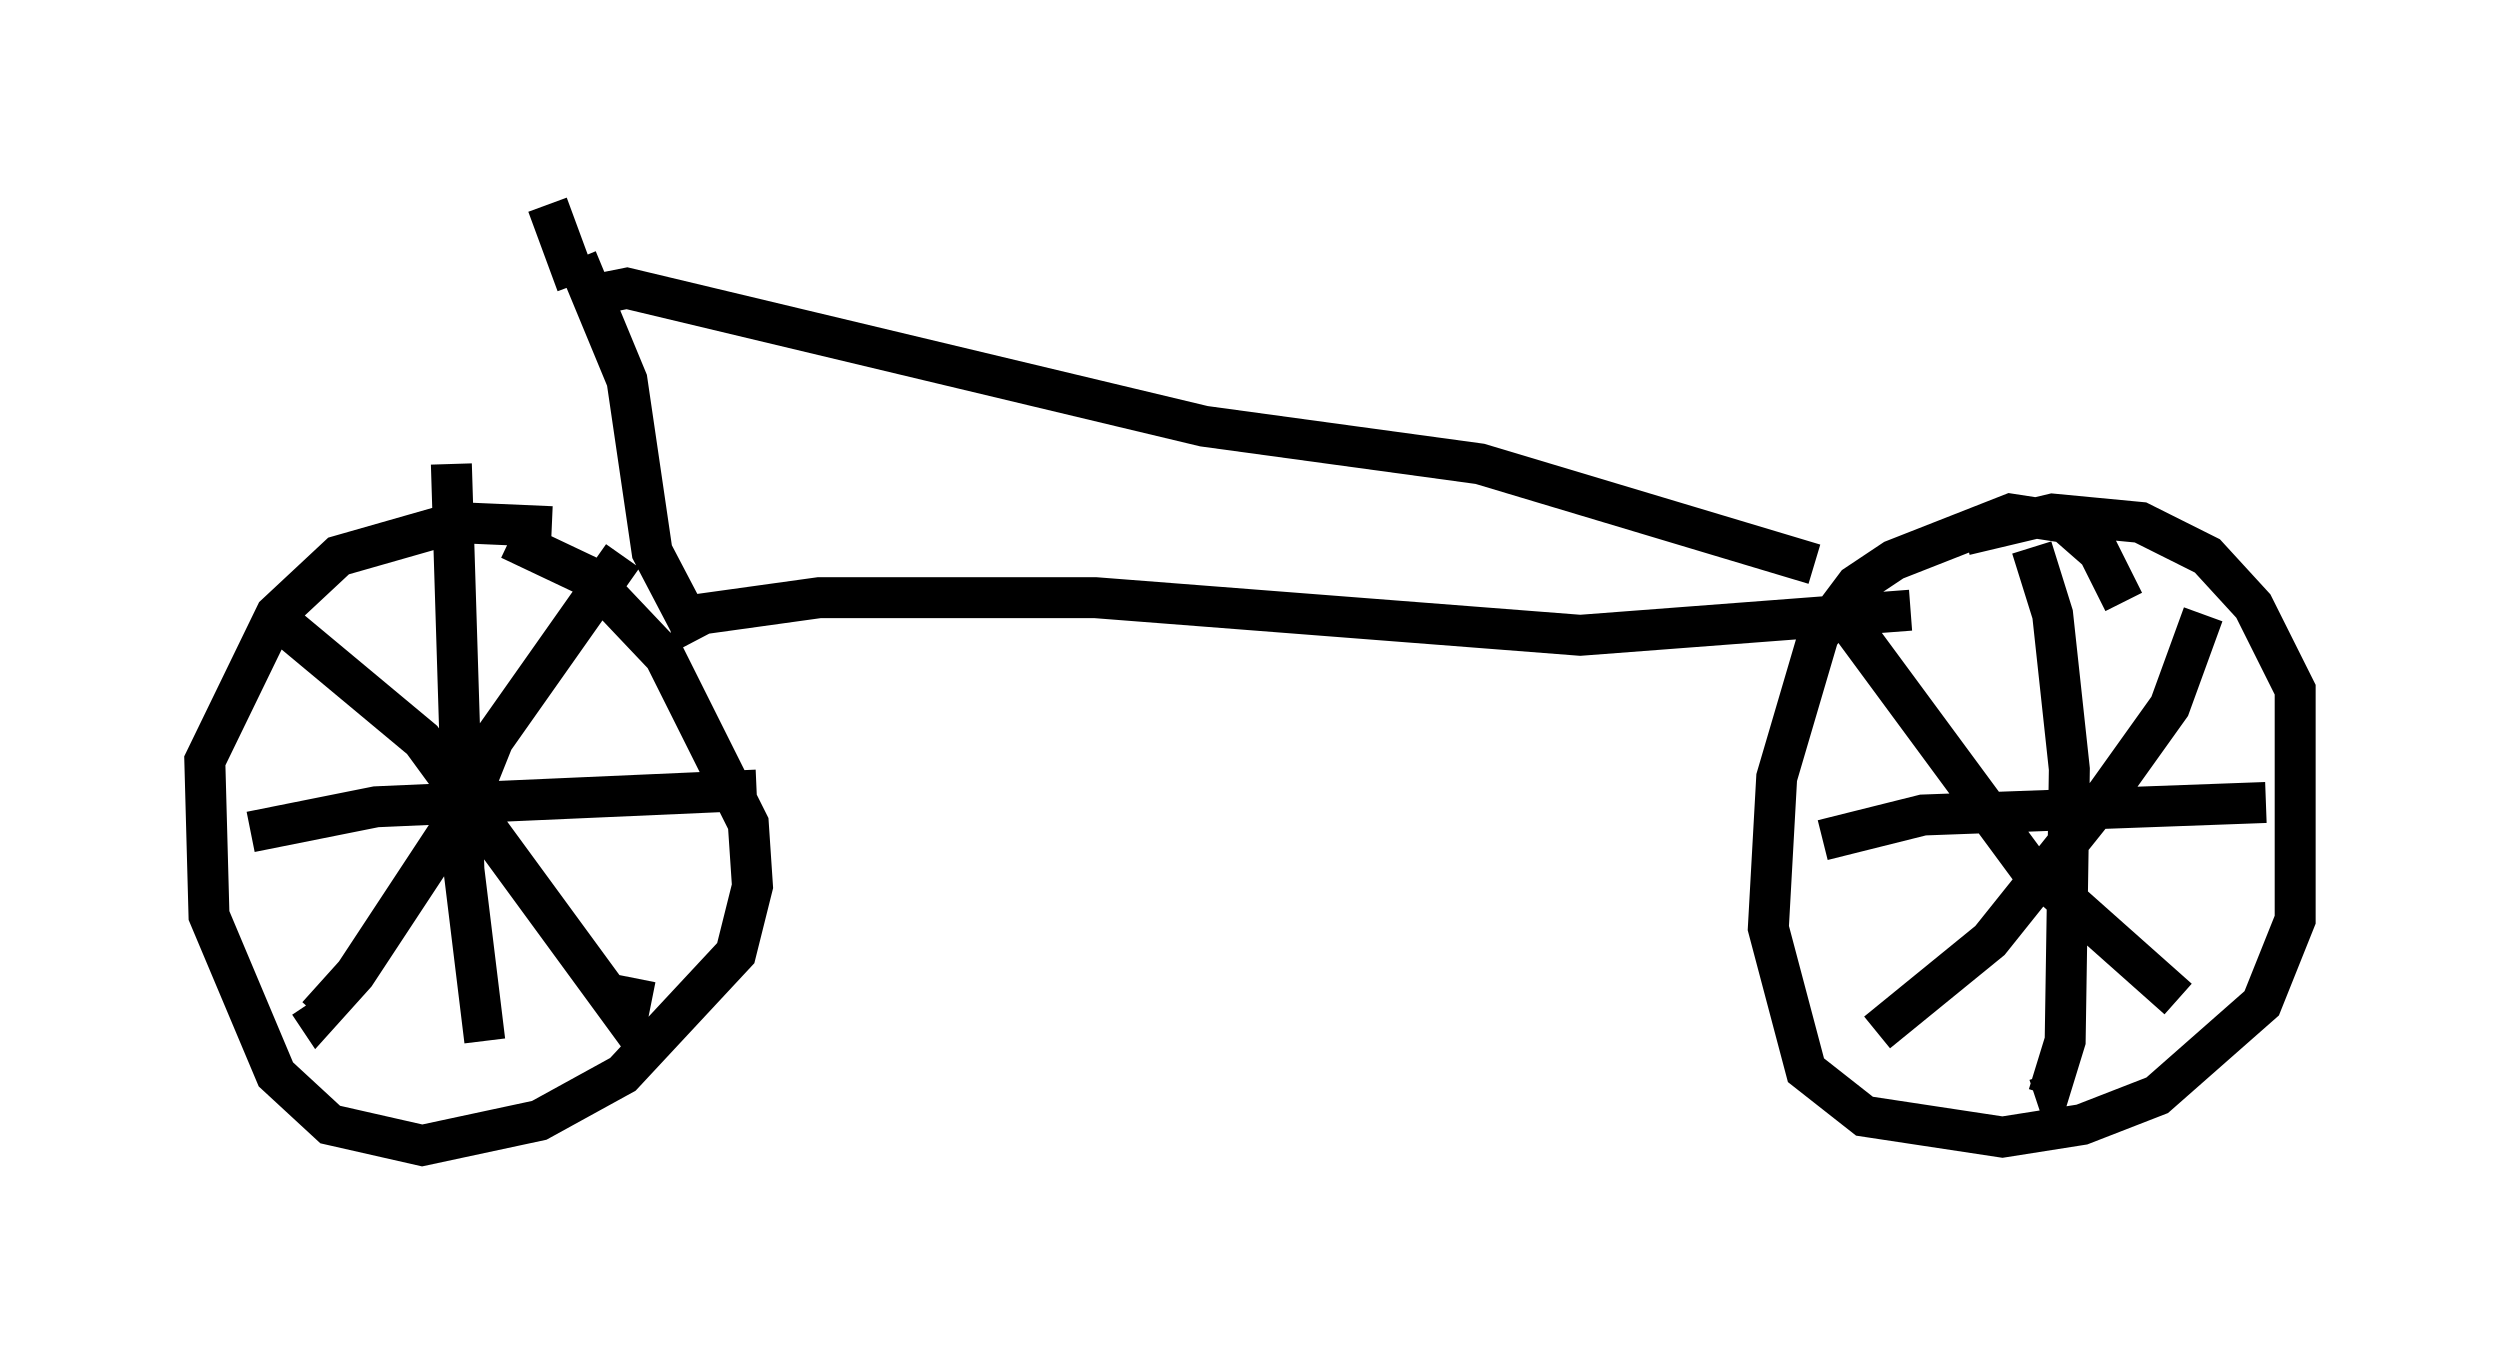 <?xml version="1.0" encoding="utf-8" ?>
<svg baseProfile="full" height="32.969" version="1.1" width="61.042" xmlns="http://www.w3.org/2000/svg" xmlns:ev="http://www.w3.org/2001/xml-events" xmlns:xlink="http://www.w3.org/1999/xlink"><defs /><rect fill="white" height="32.969" width="61.042" x="0" y="0" /><path d="M14.698, 13.473 m-1.225, -0.613 l-2.348, -0.102 -2.858, 0.817 l-1.531, 1.429 -1.735, 3.573 l0.102, 3.777 1.633, 3.879 l1.327, 1.225 2.246, 0.51 l2.858, -0.613 2.042, -1.123 l2.756, -2.96 0.408, -1.633 l-0.102, -1.531 -2.042, -4.083 l-1.838, -1.94 -1.94, -0.919 m-5.819, 1.838 l3.675, 3.063 5.002, 6.84 l0.204, -1.021 m-0.306, -10.311 l-3.165, 4.492 -0.613, 1.531 l-2.756, 4.185 -0.919, 1.021 l-0.204, -0.306 m3.471, -13.169 l0.306, 9.902 0.51, 4.185 m-5.717, -5.104 l3.063, -0.613 9.29, -0.408 m33.382, -4.594 l-0.613, -1.225 -0.817, -0.715 l-1.327, -0.204 -2.858, 1.123 l-0.919, 0.613 -0.919, 1.225 l-1.021, 3.471 -0.204, 3.675 l0.919, 3.471 1.429, 1.123 l3.369, 0.51 1.94, -0.306 l1.838, -0.715 2.552, -2.246 l0.817, -2.042 0.0, -5.615 l-1.021, -2.042 -1.123, -1.225 l-1.633, -0.817 -2.144, -0.204 l-2.144, 0.51 m1.633, 0.306 l0.51, 1.633 0.408, 3.777 l-0.102, 6.635 -0.408, 1.327 l-0.306, 0.102 m-5.206, -6.329 l2.45, -0.613 8.371, -0.306 m-1.531, -4.594 l-0.817, 2.246 -1.531, 2.144 l-2.858, 3.573 -2.756, 2.246 m-0.613, -9.902 l4.288, 5.819 3.675, 3.267 m-6.533, -9.494 l-8.065, 0.613 -11.842, -0.919 l-6.738, 0.0 -3.675, 0.51 m-1.531, -7.963 l0.51, -0.102 14.088, 3.369 l6.738, 0.919 8.167, 2.45 m-27.257, 1.838 l-1.123, -2.144 -0.613, -4.185 l-1.225, -2.96 m0.0, 0.613 l-0.715, -1.94 " fill="none" stroke="black" stroke-width="1" /></svg>